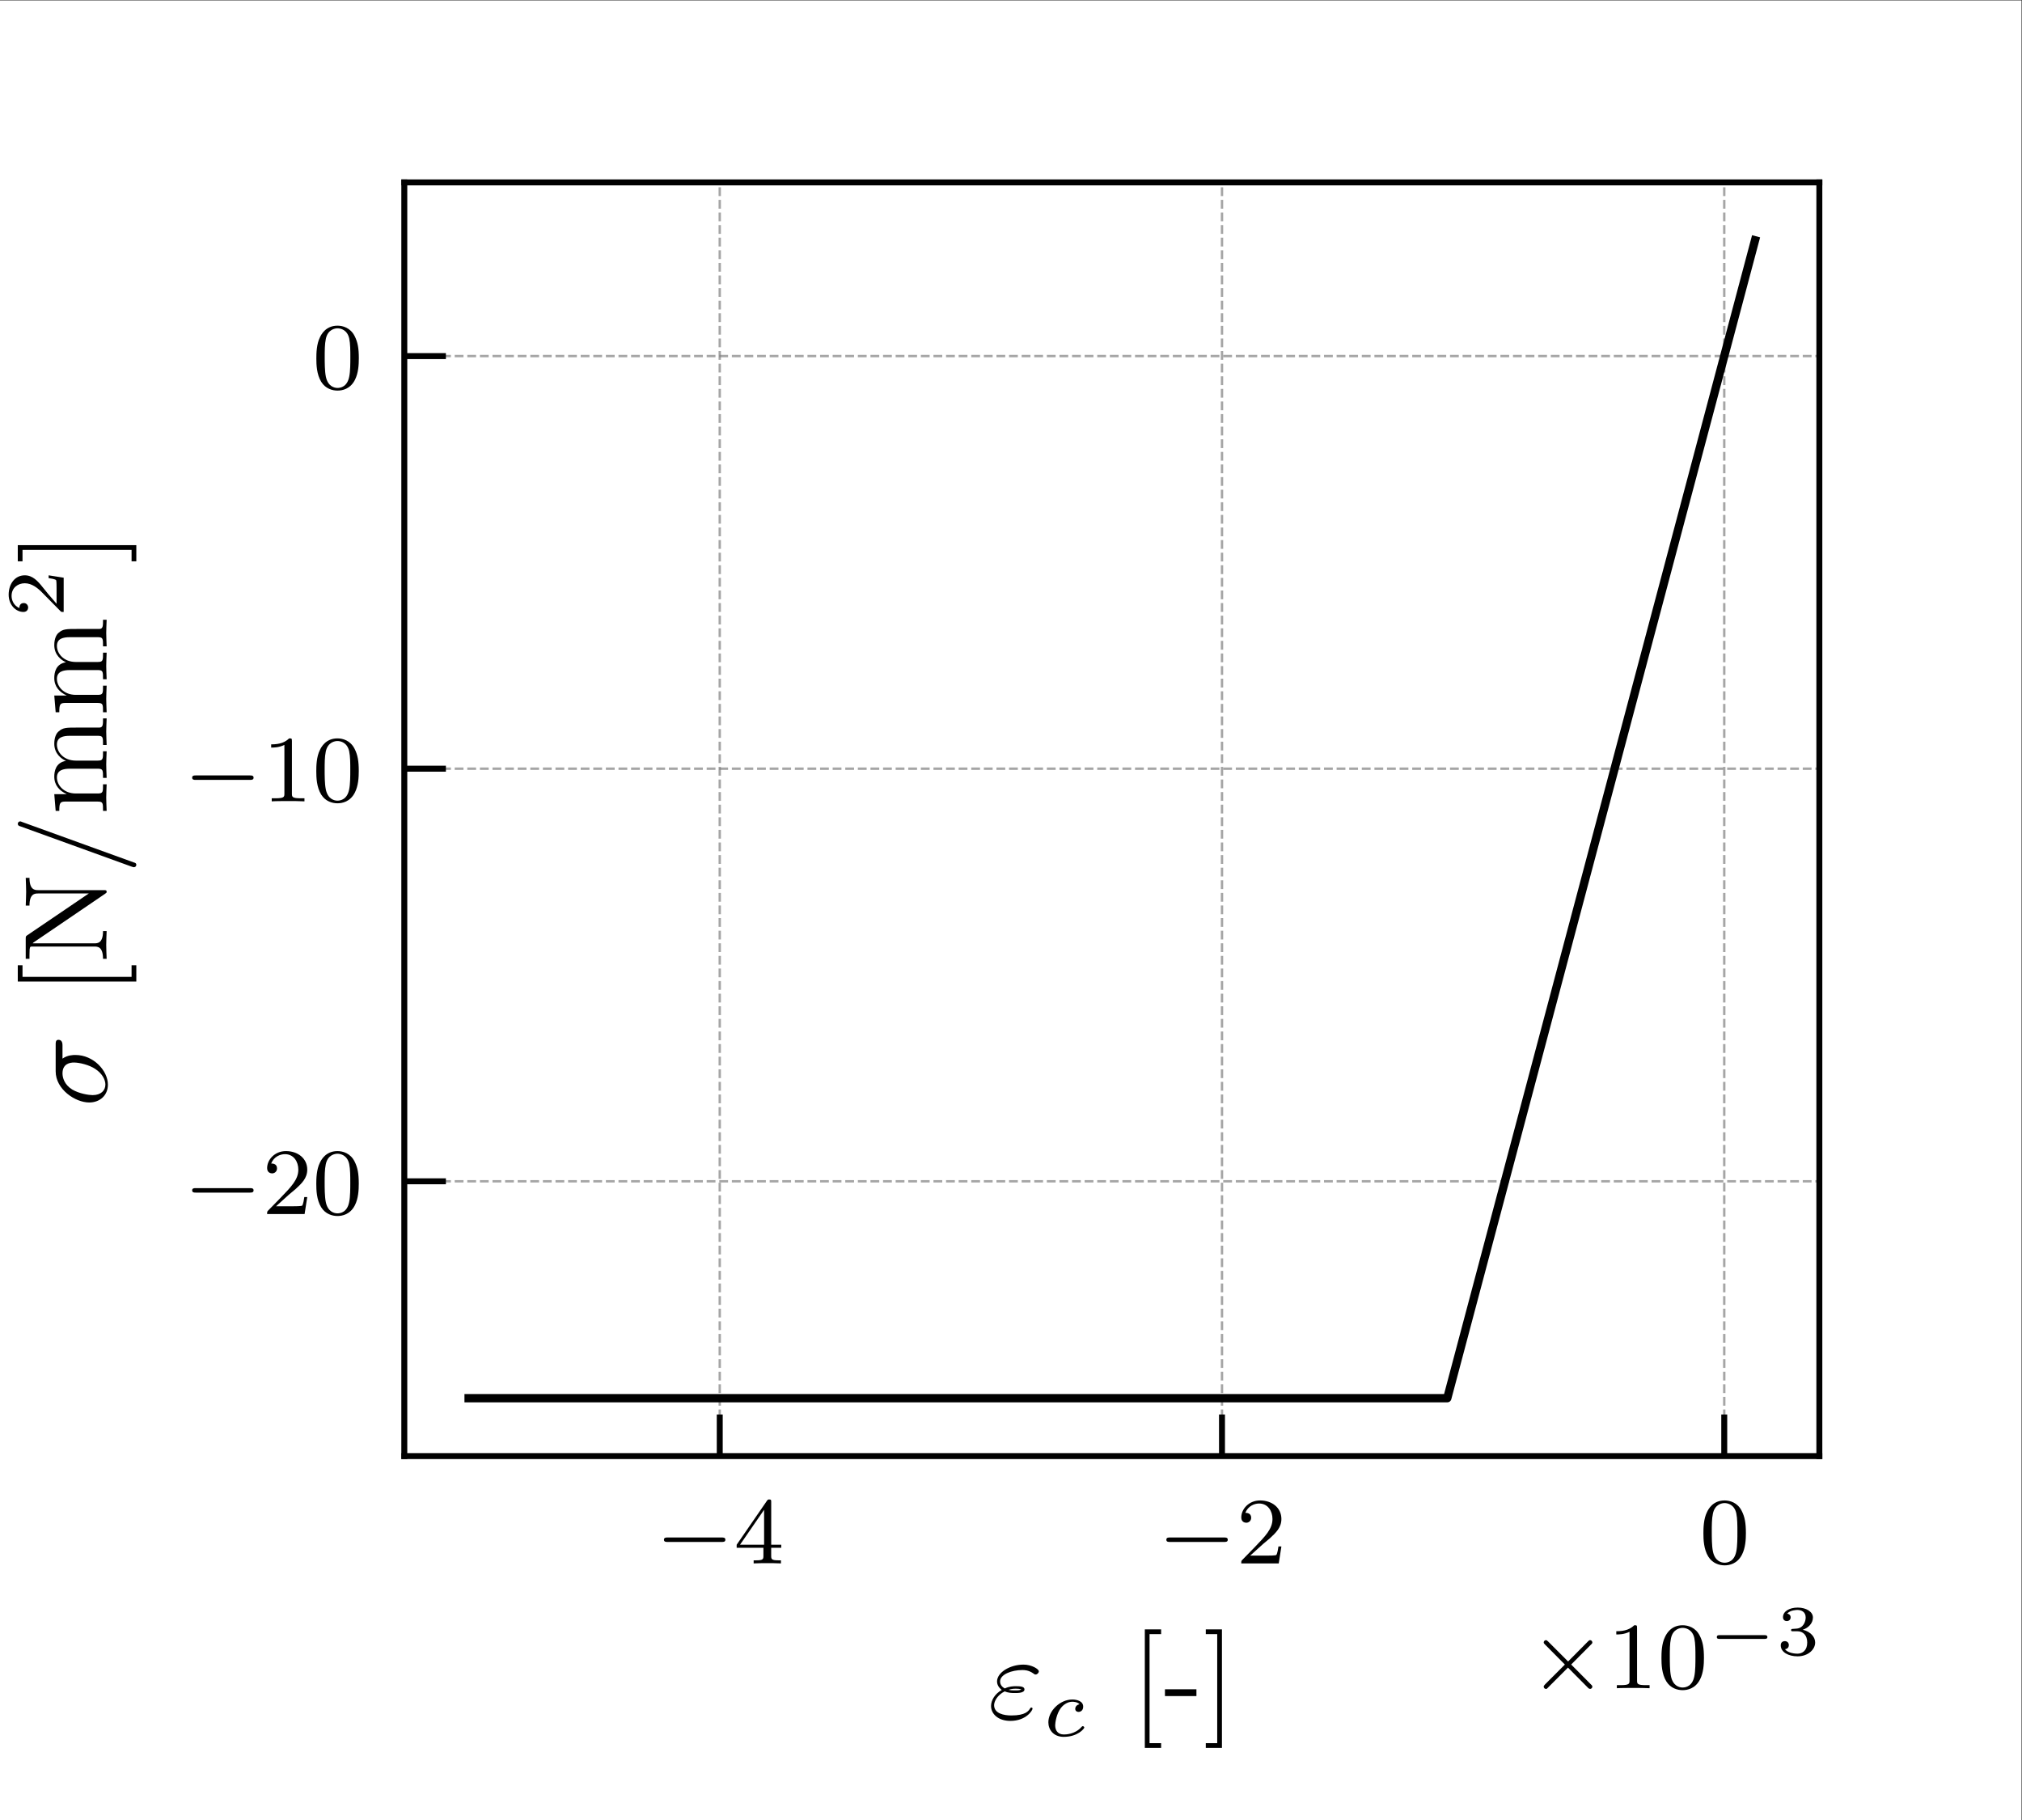 <?xml version="1.0" encoding="UTF-8" standalone="no"?>
<!-- Created with Inkscape (http://www.inkscape.org/) -->

<svg
   version="1.1"
   id="svg1"
   width="226.772"
   height="204.094"
   viewBox="0 0 226.772 204.094"
   sodipodi:docname="tho_stress_strain_c.pdf"
   xmlns:inkscape="http://www.inkscape.org/namespaces/inkscape"
   xmlns:sodipodi="http://sodipodi.sourceforge.net/DTD/sodipodi-0.dtd"
   xmlns="http://www.w3.org/2000/svg"
   xmlns:svg="http://www.w3.org/2000/svg">
  <rect x="0" y="0" width="226.772" height="204.094" fill="#333333" stroke="none"/>
  <defs
     id="defs1">
    <clipPath
       clipPathUnits="userSpaceOnUse"
       id="clipPath4">
      <path
         d="M 34.016,30.614 H 153.071 V 137.764 H 34.016 Z"
         id="path4" />
    </clipPath>
    <clipPath
       clipPathUnits="userSpaceOnUse"
       id="clipPath9">
      <path
         d="M 34.016,30.614 H 153.071 V 137.764 H 34.016 Z"
         id="path9" />
    </clipPath>
    <clipPath
       clipPathUnits="userSpaceOnUse"
       id="clipPath14">
      <path
         d="M 34.016,30.614 H 153.071 V 137.764 H 34.016 Z"
         id="path14" />
    </clipPath>
    <clipPath
       clipPathUnits="userSpaceOnUse"
       id="clipPath25">
      <path
         d="M 34.016,30.614 H 153.071 V 137.764 H 34.016 Z"
         id="path25" />
    </clipPath>
    <clipPath
       clipPathUnits="userSpaceOnUse"
       id="clipPath30">
      <path
         d="M 34.016,30.614 H 153.071 V 137.764 H 34.016 Z"
         id="path30" />
    </clipPath>
    <clipPath
       clipPathUnits="userSpaceOnUse"
       id="clipPath35">
      <path
         d="M 34.016,30.614 H 153.071 V 137.764 H 34.016 Z"
         id="path35" />
    </clipPath>
    <clipPath
       clipPathUnits="userSpaceOnUse"
       id="clipPath43">
      <path
         d="M 34.016,30.614 H 153.071 V 137.764 H 34.016 Z"
         id="path43" />
    </clipPath>
  </defs>
  <sodipodi:namedview
     id="namedview1"
     pagecolor="#ffffff"
     bordercolor="#000000"
     borderopacity="0.25"
     inkscape:showpageshadow="2"
     inkscape:pageopacity="0.0"
     inkscape:pagecheckerboard="0"
     inkscape:deskcolor="#d1d1d1">
    <inkscape:page
       x="0"
       y="0"
       inkscape:label="1"
       id="page1"
       width="226.772"
       height="204.094"
       margin="0"
       bleed="0" />
  </sodipodi:namedview>
  <g
     id="g1"
     inkscape:groupmode="layer"
     inkscape:label="1">
    <path
       id="path1"
       d="M 0,0 H 170.079 V 153.071 H 0 Z"
       style="fill:#ffffff;fill-opacity:1;fill-rule:nonzero;stroke:none"
       transform="matrix(1.333,0,0,-1.333,0,204.094)" />
    <path
       id="path2"
       d="M 34.016,30.614 H 153.071 V 137.764 H 34.016 Z"
       style="fill:#ffffff;fill-opacity:1;fill-rule:nonzero;stroke:none"
       transform="matrix(1.333,0,0,-1.333,0,204.094)" />
    <path
       id="path3"
       d="M 60.556,30.614 V 137.764"
       style="fill:none;stroke:#808080;stroke-width:0.2;stroke-linecap:butt;stroke-linejoin:round;stroke-miterlimit:10;stroke-dasharray:0.74, 0.32;stroke-dashoffset:0;stroke-opacity:0.7"
       transform="matrix(1.333,0,0,-1.333,0,204.094)"
       clip-path="url(#clipPath4)" />
    <path
       id="path5"
       d="m 60.556,30.614 v 3.5"
       style="fill:#000000;fill-opacity:1;fill-rule:nonzero;stroke:#000000;stroke-width:0.5;stroke-linecap:butt;stroke-linejoin:round;stroke-miterlimit:10;stroke-dasharray:none;stroke-opacity:1"
       transform="matrix(1.333,0,0,-1.333,0,204.094)" />
    <g
       id="g5"
       aria-label="−4"
       transform="matrix(1.333,0,0,1.333,73.527,175.322)">
      <path
         id="path6"
         d="m 5.566,-1.806 c 0.129,0 0.305,0 0.305,-0.188 0,-0.188 -0.176,-0.188 -0.305,-0.188 H 1.008 c -0.129,0 -0.305,0 -0.305,0.188 0,0.188 0.176,0.188 0.305,0.188 z m 0,0"
         style="fill:#000000;fill-opacity:1;fill-rule:nonzero;stroke:none" />
      <path
         id="path7"
         d="m 9.727,-5.158 c 0,-0.164 0,-0.223 -0.164,-0.223 -0.105,0 -0.117,0.012 -0.199,0.117 l -2.543,3.691 v 0.258 h 2.25 v 0.668 c 0,0.293 -0.023,0.387 -0.633,0.387 h -0.188 v 0.258 c 0.68,-0.023 0.691,-0.023 1.148,-0.023 0.457,0 0.469,0 1.148,0.023 v -0.258 h -0.188 c -0.609,0 -0.633,-0.094 -0.633,-0.387 V -1.314 H 10.57 V -1.572 H 9.727 Z M 9.129,-4.513 v 2.941 H 7.102 Z m 0,0"
         style="fill:#000000;fill-opacity:1;fill-rule:nonzero;stroke:none" />
    </g>
    <path
       id="path8"
       d="M 102.813,30.614 V 137.764"
       style="fill:none;stroke:#808080;stroke-width:0.2;stroke-linecap:butt;stroke-linejoin:round;stroke-miterlimit:10;stroke-dasharray:0.74, 0.32;stroke-dashoffset:0;stroke-opacity:0.7"
       transform="matrix(1.333,0,0,-1.333,0,204.094)"
       clip-path="url(#clipPath9)" />
    <path
       id="path10"
       d="m 102.813,30.614 v 3.5"
       style="fill:#000000;fill-opacity:1;fill-rule:nonzero;stroke:#000000;stroke-width:0.5;stroke-linecap:butt;stroke-linejoin:round;stroke-miterlimit:10;stroke-dasharray:none;stroke-opacity:1"
       transform="matrix(1.333,0,0,-1.333,0,204.094)" />
    <g
       id="g10"
       aria-label="−2"
       transform="matrix(1.333,0,0,1.333,129.87,175.322)">
      <path
         id="path11"
         d="m 5.567,-1.806 c 0.129,0 0.305,0 0.305,-0.188 0,-0.188 -0.176,-0.188 -0.305,-0.188 H 1.009 c -0.129,0 -0.305,0 -0.305,0.188 0,0.188 0.176,0.188 0.305,0.188 z m 0,0"
         style="fill:#000000;fill-opacity:1;fill-rule:nonzero;stroke:none" />
      <path
         id="path12"
         d="m 8.837,-1.63 c 0.129,-0.117 0.457,-0.375 0.586,-0.492 0.492,-0.457 0.961,-0.891 0.961,-1.617 0,-0.949 -0.797,-1.559 -1.793,-1.559 -0.949,0 -1.582,0.727 -1.582,1.43 0,0.398 0.316,0.445 0.422,0.445 0.164,0 0.41,-0.117 0.41,-0.422 0,-0.41 -0.398,-0.41 -0.492,-0.41 0.234,-0.586 0.773,-0.785 1.16,-0.785 0.738,0 1.125,0.633 1.125,1.301 0,0.832 -0.586,1.43 -1.523,2.402 l -1.008,1.031 c -0.094,0.094 -0.094,0.105 -0.094,0.305 H 10.161 L 10.384,-1.431 H 10.137 c -0.023,0.164 -0.082,0.563 -0.176,0.715 -0.047,0.059 -0.656,0.059 -0.785,0.059 H 7.759 Z m 0,0"
         style="fill:#000000;fill-opacity:1;fill-rule:nonzero;stroke:none" />
    </g>
    <path
       id="path13"
       d="M 145.07,30.614 V 137.764"
       style="fill:none;stroke:#808080;stroke-width:0.2;stroke-linecap:butt;stroke-linejoin:round;stroke-miterlimit:10;stroke-dasharray:0.74, 0.32;stroke-dashoffset:0;stroke-opacity:0.7"
       transform="matrix(1.333,0,0,-1.333,0,204.094)"
       clip-path="url(#clipPath14)" />
    <path
       id="path15"
       d="m 145.07,30.614 v 3.5"
       style="fill:#000000;fill-opacity:1;fill-rule:nonzero;stroke:#000000;stroke-width:0.5;stroke-linecap:butt;stroke-linejoin:round;stroke-miterlimit:10;stroke-dasharray:none;stroke-opacity:1"
       transform="matrix(1.333,0,0,-1.333,0,204.094)" />
    <path
       id="path16"
       d="m 3.903,-2.544 c 0,-0.855 -0.094,-1.371 -0.352,-1.875 -0.352,-0.703 -0.996,-0.879 -1.441,-0.879 -0.996,0 -1.371,0.75 -1.477,0.973 -0.293,0.574 -0.305,1.371 -0.305,1.781 0,0.527 0.023,1.336 0.41,1.969 0.363,0.586 0.949,0.738 1.371,0.738 0.387,0 1.066,-0.117 1.465,-0.902 C 3.868,-1.314 3.903,-2.029 3.903,-2.544 Z m -1.793,2.484 c -0.27,0 -0.82,-0.129 -0.984,-0.961 -0.094,-0.457 -0.094,-1.207 -0.094,-1.617 0,-0.551 0,-1.113 0.094,-1.547 0.164,-0.809 0.785,-0.891 0.984,-0.891 0.27,0 0.82,0.129 0.984,0.855 0.094,0.445 0.094,1.043 0.094,1.582 0,0.469 0,1.184 -0.094,1.629 -0.164,0.844 -0.715,0.949 -0.984,0.949 z m 0,0"
       style="fill:#000000;fill-opacity:1;fill-rule:nonzero;stroke:none"
       aria-label="0"
       transform="matrix(1.333,0,0,1.333,190.604,175.322)" />
    <g
       id="g16"
       aria-label="ε&#10;c&#10;[-]"
       transform="matrix(1.333,0,0,1.333,110.804,192.684)">
      <path
         id="path17"
         d="m 1.407,-2.262 c 0.328,0.141 0.621,0.141 0.855,0.141 0.258,0 0.809,0 0.809,-0.305 0,-0.246 -0.352,-0.27 -0.727,-0.27 -0.211,0 -0.562,0.012 -0.926,0.188 -0.234,-0.117 -0.398,-0.316 -0.398,-0.586 0,-0.598 0.973,-0.961 1.875,-0.961 0.152,0 0.516,0 0.914,0.281 0.105,0.082 0.129,0.094 0.199,0.094 0.129,0 0.27,-0.129 0.27,-0.27 0,-0.188 -0.609,-0.562 -1.289,-0.562 -1.148,0 -2.227,0.668 -2.227,1.418 0,0.434 0.363,0.68 0.398,0.715 -0.586,0.328 -0.902,0.879 -0.902,1.348 0,0.645 0.574,1.254 1.629,1.254 1.312,0 1.863,-0.879 1.863,-1.031 0,-0.059 -0.047,-0.094 -0.105,-0.094 -0.047,0 -0.082,0.035 -0.094,0.07 -0.141,0.223 -0.387,0.598 -1.582,0.598 -0.609,0 -1.453,-0.152 -1.453,-0.867 0,-0.328 0.281,-0.855 0.891,-1.16 z m 0.328,-0.129 c 0.223,-0.082 0.434,-0.094 0.609,-0.094 0.246,0 0.281,0.012 0.469,0.059 -0.152,0.07 -0.176,0.082 -0.551,0.082 -0.223,0 -0.34,0 -0.527,-0.047 z m 0,0"
         style="fill:#000000;fill-opacity:1;fill-rule:nonzero;stroke:none" />
      <path
         id="path18"
         d="m 7.706,-1.178 c -0.258,0.047 -0.363,0.234 -0.363,0.387 0,0.188 0.152,0.258 0.27,0.258 0.164,0 0.398,-0.105 0.398,-0.445 0,-0.469 -0.539,-0.598 -0.914,-0.598 -1.043,0 -2.016,0.961 -2.016,1.922 0,0.609 0.422,1.219 1.289,1.219 1.184,0 1.734,-0.691 1.734,-0.785 0,-0.047 -0.07,-0.117 -0.129,-0.117 -0.035,0 -0.047,0.012 -0.105,0.07 C 7.319,1.365 6.51,1.365 6.381,1.365 c -0.504,0 -0.727,-0.34 -0.727,-0.773 0,-0.199 0.105,-0.961 0.469,-1.441 0.258,-0.34 0.621,-0.539 0.973,-0.539 0.094,0 0.434,0.012 0.609,0.211 z m 0,0"
         style="fill:#000000;fill-opacity:1;fill-rule:nonzero;stroke:none" />
      <path
         id="path19"
         d="M 14.567,2.496 V 2.097 h -0.973 v -9.176 h 0.973 v -0.398 h -1.371 v 9.973 z m 2.971,-4.359 v -0.574 h -2.648 v 0.574 z m 2.147,-5.613 h -1.359 v 0.398 h 0.961 v 9.176 h -0.961 v 0.398 h 1.359 z m 0,0"
         style="fill:#000000;fill-opacity:1;fill-rule:nonzero;stroke:none" />
    </g>
    <g
       id="g19"
       aria-label="×10&#10;−3"
       transform="matrix(1.333,0,0,1.333,171.476,189.316)">
      <path
         id="path20"
         d="m 5.215,-3.667 c 0.105,-0.094 0.117,-0.129 0.117,-0.188 0,-0.094 -0.082,-0.188 -0.188,-0.188 -0.07,0 -0.105,0.035 -0.188,0.117 L 3.293,-2.249 1.618,-3.925 c -0.094,-0.094 -0.141,-0.117 -0.188,-0.117 -0.094,0 -0.188,0.082 -0.188,0.188 0,0.07 0.035,0.105 0.117,0.188 l 1.664,1.676 -1.664,1.664 c -0.105,0.105 -0.117,0.141 -0.117,0.199 0,0.105 0.094,0.188 0.188,0.188 0.07,0 0.094,-0.023 0.176,-0.117 L 3.282,-1.734 5.016,0.012 c 0.047,0.023 0.094,0.047 0.129,0.047 0.105,0 0.188,-0.094 0.188,-0.188 0,-0.059 -0.035,-0.094 -0.035,-0.105 -0.035,-0.047 -1.312,-1.313 -1.746,-1.758 z m 0,0"
         style="fill:#000000;fill-opacity:1;fill-rule:nonzero;stroke:none" />
      <path
         id="path21"
         d="m 9.094,-5.074 c 0,-0.223 -0.023,-0.223 -0.234,-0.223 -0.328,0.316 -0.75,0.504 -1.512,0.504 v 0.27 c 0.223,0 0.645,0 1.113,-0.223 v 4.09 c 0,0.293 -0.023,0.398 -0.785,0.398 h -0.281 V 5.560262e-4 C 7.723,-0.023 8.415,-0.023 8.766,-0.023 c 0.363,0 1.055,0 1.383,0.023 V -0.257 H 9.868 c -0.75,0 -0.773,-0.105 -0.773,-0.398 z m 5.628,2.531 c 0,-0.855 -0.094,-1.371 -0.352,-1.875 -0.352,-0.703 -0.996,-0.879 -1.441,-0.879 -0.996,0 -1.371,0.75 -1.477,0.973 -0.293,0.574 -0.305,1.371 -0.305,1.781 0,0.527 0.023,1.336 0.41,1.969 0.363,0.586 0.949,0.738 1.371,0.738 0.387,0 1.066,-0.117 1.465,-0.902 C 14.687,-1.312 14.722,-2.027 14.722,-2.542 Z m -1.793,2.484 c -0.27,0 -0.82,-0.129 -0.984,-0.961 -0.094,-0.457 -0.094,-1.207 -0.094,-1.617 0,-0.551 0,-1.113 0.094,-1.547 0.164,-0.809 0.785,-0.891 0.984,-0.891 0.27,0 0.82,0.129 0.984,0.855 0.094,0.445 0.094,1.043 0.094,1.582 0,0.469 0,1.184 -0.094,1.629 -0.164,0.844 -0.715,0.949 -0.984,0.949 z m 0,0"
         style="fill:#000000;fill-opacity:1;fill-rule:nonzero;stroke:none" />
      <path
         id="path22"
         d="m 19.814,-4.148 c 0.094,0 0.246,0 0.246,-0.152 0,-0.164 -0.152,-0.164 -0.246,-0.164 h -3.762 c -0.105,0 -0.246,0 -0.246,0.164 0,0.152 0.141,0.152 0.246,0.152 z m 0,0"
         style="fill:#000000;fill-opacity:1;fill-rule:nonzero;stroke:none" />
      <path
         id="path23"
         d="m 22.568,-4.792 c 0.504,0 0.844,0.34 0.844,0.949 0,0.656 -0.387,0.938 -0.832,0.938 -0.152,0 -0.773,-0.035 -1.043,-0.375 0.234,-0.023 0.328,-0.188 0.328,-0.34 0,-0.211 -0.141,-0.34 -0.34,-0.34 -0.164,0 -0.34,0.094 -0.34,0.352 0,0.586 0.656,0.926 1.418,0.926 0.879,0 1.477,-0.574 1.477,-1.16 0,-0.434 -0.34,-0.902 -1.043,-1.078 0.469,-0.152 0.855,-0.539 0.855,-1.031 0,-0.48 -0.562,-0.832 -1.277,-0.832 -0.703,0 -1.242,0.316 -1.242,0.809 0,0.258 0.199,0.328 0.316,0.328 0.164,0 0.328,-0.105 0.328,-0.316 0,-0.188 -0.141,-0.293 -0.293,-0.316 0.27,-0.305 0.82,-0.305 0.867,-0.305 0.305,0 0.691,0.141 0.691,0.633 0,0.328 -0.188,0.902 -0.785,0.938 -0.105,0.012 -0.27,0.023 -0.316,0.023 -0.059,0 -0.129,0.012 -0.129,0.105 0,0.094 0.07,0.094 0.164,0.094 z m 0,0"
         style="fill:#000000;fill-opacity:1;fill-rule:nonzero;stroke:none" />
    </g>
    <path
       id="path24"
       d="M 34.016,53.731 H 153.071"
       style="fill:none;stroke:#808080;stroke-width:0.2;stroke-linecap:butt;stroke-linejoin:round;stroke-miterlimit:10;stroke-dasharray:0.74, 0.32;stroke-dashoffset:0;stroke-opacity:0.7"
       transform="matrix(1.333,0,0,-1.333,0,204.094)"
       clip-path="url(#clipPath25)" />
    <path
       id="path26"
       d="m 34.016,53.731 h 3.5"
       style="fill:#000000;fill-opacity:1;fill-rule:nonzero;stroke:#000000;stroke-width:0.5;stroke-linecap:butt;stroke-linejoin:round;stroke-miterlimit:10;stroke-dasharray:none;stroke-opacity:1"
       transform="matrix(1.333,0,0,-1.333,0,204.094)" />
    <g
       id="g26"
       aria-label="−20"
       transform="matrix(1.333,0,0,1.333,20.615,136.143)">
      <path
         id="path27"
         d="m 5.565,-1.804 c 0.129,0 0.305,0 0.305,-0.188 0,-0.188 -0.176,-0.188 -0.305,-0.188 H 1.007 c -0.129,0 -0.305,0 -0.305,0.188 0,0.188 0.176,0.188 0.305,0.188 z m 0,0"
         style="fill:#000000;fill-opacity:1;fill-rule:nonzero;stroke:none" />
      <path
         id="path28"
         d="m 8.838,-1.628 c 0.129,-0.117 0.457,-0.375 0.586,-0.492 0.492,-0.457 0.961,-0.891 0.961,-1.617 0,-0.949 -0.797,-1.559 -1.793,-1.559 -0.949,0 -1.582,0.727 -1.582,1.43 0,0.398 0.316,0.445 0.422,0.445 0.164,0 0.41,-0.117 0.41,-0.422 0,-0.41 -0.398,-0.41 -0.492,-0.41 0.234,-0.586 0.773,-0.785 1.16,-0.785 0.738,0 1.125,0.633 1.125,1.301 0,0.832 -0.586,1.43 -1.523,2.402 l -1.008,1.031 c -0.094,0.094 -0.094,0.105 -0.094,0.305 H 10.162 L 10.385,-1.429 h -0.246 c -0.023,0.164 -0.082,0.562 -0.176,0.715 -0.047,0.059 -0.656,0.059 -0.785,0.059 H 7.76 Z m 5.883,-0.914 c 0,-0.855 -0.094,-1.371 -0.352,-1.875 -0.352,-0.703 -0.996,-0.879 -1.441,-0.879 -0.996,0 -1.371,0.75 -1.477,0.973 -0.293,0.574 -0.305,1.371 -0.305,1.781 0,0.527 0.023,1.336 0.41,1.969 0.363,0.586 0.949,0.738 1.371,0.738 0.387,0 1.066,-0.117 1.465,-0.902 0.293,-0.574 0.328,-1.289 0.328,-1.805 z m -1.793,2.484 c -0.27,0 -0.82,-0.129 -0.984,-0.961 -0.094,-0.457 -0.094,-1.207 -0.094,-1.617 0,-0.551 0,-1.113 0.094,-1.547 0.164,-0.809 0.785,-0.891 0.984,-0.891 0.27,0 0.82,0.129 0.984,0.855 0.094,0.445 0.094,1.043 0.094,1.582 0,0.469 0,1.184 -0.094,1.629 -0.164,0.844 -0.715,0.949 -0.984,0.949 z m 0,0"
         style="fill:#000000;fill-opacity:1;fill-rule:nonzero;stroke:none" />
    </g>
    <path
       id="path29"
       d="M 34.016,88.442 H 153.071"
       style="fill:none;stroke:#808080;stroke-width:0.2;stroke-linecap:butt;stroke-linejoin:round;stroke-miterlimit:10;stroke-dasharray:0.74, 0.32;stroke-dashoffset:0;stroke-opacity:0.7"
       transform="matrix(1.333,0,0,-1.333,0,204.094)"
       clip-path="url(#clipPath30)" />
    <path
       id="path31"
       d="m 34.016,88.442 h 3.5"
       style="fill:#000000;fill-opacity:1;fill-rule:nonzero;stroke:#000000;stroke-width:0.5;stroke-linecap:butt;stroke-linejoin:round;stroke-miterlimit:10;stroke-dasharray:none;stroke-opacity:1"
       transform="matrix(1.333,0,0,-1.333,0,204.094)" />
    <g
       id="g31"
       aria-label="−10"
       transform="matrix(1.333,0,0,1.333,20.615,89.862)">
      <path
         id="path32"
         d="m 5.565,-1.804 c 0.129,0 0.305,0 0.305,-0.188 0,-0.188 -0.176,-0.188 -0.305,-0.188 H 1.007 c -0.129,0 -0.305,0 -0.305,0.188 0,0.188 0.176,0.188 0.305,0.188 z m 0,0"
         style="fill:#000000;fill-opacity:1;fill-rule:nonzero;stroke:none" />
      <path
         id="path33"
         d="m 9.096,-5.073 c 0,-0.223 -0.023,-0.223 -0.234,-0.223 -0.328,0.316 -0.75,0.504 -1.512,0.504 v 0.27 c 0.223,0 0.645,0 1.113,-0.223 v 4.09 c 0,0.293 -0.023,0.398 -0.785,0.398 h -0.281 V 8.546022e-4 C 7.725,-0.023 8.416,-0.023 8.768,-0.023 c 0.363,0 1.055,0 1.383,0.023 V -0.257 H 9.869 c -0.75,0 -0.773,-0.105 -0.773,-0.398 z m 5.625,2.531 c 0,-0.855 -0.094,-1.371 -0.352,-1.875 -0.352,-0.703 -0.996,-0.879 -1.441,-0.879 -0.996,0 -1.371,0.75 -1.477,0.973 -0.293,0.574 -0.305,1.371 -0.305,1.781 0,0.527 0.023,1.336 0.41,1.969 0.363,0.586 0.949,0.738 1.371,0.738 0.387,0 1.066,-0.117 1.465,-0.902 0.293,-0.574 0.328,-1.289 0.328,-1.805 z m -1.793,2.484 c -0.27,0 -0.82,-0.129 -0.984,-0.961 -0.094,-0.457 -0.094,-1.207 -0.094,-1.617 0,-0.551 0,-1.113 0.094,-1.547 0.164,-0.809 0.785,-0.891 0.984,-0.891 0.27,0 0.82,0.129 0.984,0.855 0.094,0.445 0.094,1.043 0.094,1.582 0,0.469 0,1.184 -0.094,1.629 -0.164,0.844 -0.715,0.949 -0.984,0.949 z m 0,0"
         style="fill:#000000;fill-opacity:1;fill-rule:nonzero;stroke:none" />
    </g>
    <path
       id="path34"
       d="M 34.016,123.152 H 153.071"
       style="fill:none;stroke:#808080;stroke-width:0.2;stroke-linecap:butt;stroke-linejoin:round;stroke-miterlimit:10;stroke-dasharray:0.74, 0.32;stroke-dashoffset:0;stroke-opacity:0.7"
       transform="matrix(1.333,0,0,-1.333,0,204.094)"
       clip-path="url(#clipPath35)" />
    <path
       id="path36"
       d="m 34.016,123.152 h 3.5"
       style="fill:#000000;fill-opacity:1;fill-rule:nonzero;stroke:#000000;stroke-width:0.5;stroke-linecap:butt;stroke-linejoin:round;stroke-miterlimit:10;stroke-dasharray:none;stroke-opacity:1"
       transform="matrix(1.333,0,0,-1.333,0,204.094)" />
    <path
       id="path37"
       d="m 3.903,-2.542 c 0,-0.855 -0.094,-1.371 -0.352,-1.875 -0.352,-0.703 -0.996,-0.879 -1.441,-0.879 -0.996,0 -1.371,0.75 -1.477,0.973 -0.293,0.574 -0.305,1.371 -0.305,1.781 0,0.527 0.023,1.336 0.41,1.969 0.363,0.586 0.949,0.738 1.371,0.738 0.387,0 1.066,-0.117 1.465,-0.902 0.293,-0.574 0.328,-1.289 0.328,-1.805 z m -1.793,2.484 c -0.27,0 -0.82,-0.129 -0.984,-0.961 -0.094,-0.457 -0.094,-1.207 -0.094,-1.617 0,-0.551 0,-1.113 0.094,-1.547 0.164,-0.809 0.785,-0.891 0.984,-0.891 0.27,0 0.82,0.129 0.984,0.855 0.094,0.445 0.094,1.043 0.094,1.582 0,0.469 0,1.184 -0.094,1.629 -0.164,0.844 -0.715,0.949 -0.984,0.949 z m 0,0"
       style="fill:#000000;fill-opacity:1;fill-rule:nonzero;stroke:none"
       aria-label="0"
       transform="matrix(1.333,0,0,1.333,35.042,43.581)" />
    <path
       id="path38"
       d="m 5.155,-3.714 c 0.129,0 0.492,0 0.492,-0.34 0,-0.234 -0.211,-0.234 -0.387,-0.234 H 2.987 c -1.5,0 -2.613,1.641 -2.613,2.824 0,0.879 0.586,1.57 1.5,1.57 1.172,0 2.496,-1.207 2.496,-2.73 0,-0.176 0,-0.656 -0.305,-1.09 z m -3.27,3.609 c -0.492,0 -0.891,-0.363 -0.891,-1.078 0,-0.305 0.117,-1.113 0.469,-1.711 0.422,-0.68 1.02,-0.82 1.359,-0.82 0.832,0 0.914,0.656 0.914,0.961 0,0.469 -0.199,1.289 -0.539,1.793 -0.387,0.598 -0.926,0.855 -1.312,0.855 z m 0,0"
       style="fill:#000000;fill-opacity:1;fill-rule:nonzero;stroke:none"
       aria-label="σ"
       transform="matrix(0,-1.333,1.333,0,11.96,124.131)" />
    <path
       id="path39"
       d="M 2.543,2.497 V 2.098 H 1.57 V -7.078 H 2.543 V -7.476 H 1.172 V 2.497 Z M 5.068,-6.679 c -0.082,-0.117 -0.094,-0.129 -0.281,-0.129 H 3.088 V -6.492 h 0.293 c 0.141,0 0.34,0.012 0.492,0.012 0.234,0.035 0.246,0.047 0.246,0.234 v 5.203 c 0,0.27 0,0.738 -1.031,0.738 V 4.874721e-4 C 3.439,-0.011 3.92,-0.035 4.26,-0.035 c 0.328,0 0.809,0.023 1.16,0.035 V -0.304 c -1.031,0 -1.031,-0.469 -1.031,-0.738 v -5.18 c 0.059,0.047 0.07,0.059 0.105,0.117 l 4.066,5.977 c 0.082,0.117 0.094,0.129 0.164,0.129 0.141,0 0.141,-0.07 0.141,-0.258 V -5.753 c 0,-0.27 0,-0.738 1.031,-0.738 v -0.316 c -0.352,0.012 -0.844,0.035 -1.172,0.035 -0.328,0 -0.82,-0.023 -1.16,-0.035 V -6.492 c 1.02,0 1.02,0.469 1.02,0.738 v 4.254 z m 9.521,-0.41 c 0.059,-0.129 0.059,-0.164 0.059,-0.188 0,-0.105 -0.094,-0.199 -0.199,-0.199 -0.141,0 -0.188,0.105 -0.211,0.199 l -3.398,9.387 c -0.047,0.129 -0.047,0.164 -0.047,0.188 0,0.105 0.082,0.199 0.199,0.199 0.141,0 0.176,-0.105 0.199,-0.199 z m 1.726,3.668 v 2.66 c 0,0.457 -0.117,0.457 -0.785,0.457 V 4.874721e-4 c 0.352,-0.012 0.855,-0.035 1.125,-0.035 0.258,0 0.785,0.023 1.113,0.035 V -0.304 c -0.656,0 -0.773,0 -0.773,-0.457 V -2.589 c 0,-1.031 0.715,-1.594 1.348,-1.594 0.621,0 0.738,0.539 0.738,1.102 v 2.32 c 0,0.457 -0.117,0.457 -0.773,0.457 V 4.874721e-4 c 0.34,-0.012 0.855,-0.035 1.125,-0.035 0.258,0 0.773,0.023 1.113,0.035 V -0.304 c -0.668,0 -0.785,0 -0.785,-0.457 V -2.589 c 0,-1.031 0.715,-1.594 1.348,-1.594 0.633,0 0.738,0.539 0.738,1.102 v 2.32 c 0,0.457 -0.105,0.457 -0.773,0.457 V 4.874721e-4 c 0.352,-0.012 0.855,-0.035 1.125,-0.035 0.258,0 0.773,0.023 1.113,0.035 V -0.304 c -0.516,0 -0.762,0 -0.773,-0.305 V -2.507 c 0,-0.855 0,-1.172 -0.316,-1.523 -0.129,-0.176 -0.469,-0.375 -1.043,-0.375 -0.832,0 -1.277,0.598 -1.441,0.984 -0.141,-0.867 -0.879,-0.984 -1.324,-0.984 -0.727,0 -1.195,0.434 -1.477,1.055 v -1.055 l -1.406,0.117 v 0.305 c 0.703,0 0.785,0.07 0.785,0.562 z m 8.297,0 v 2.66 c 0,0.457 -0.117,0.457 -0.785,0.457 V 4.874721e-4 c 0.352,-0.012 0.855,-0.035 1.125,-0.035 0.258,0 0.785,0.023 1.113,0.035 V -0.304 c -0.656,0 -0.773,0 -0.773,-0.457 V -2.589 c 0,-1.031 0.715,-1.594 1.348,-1.594 0.621,0 0.738,0.539 0.738,1.102 v 2.32 c 0,0.457 -0.117,0.457 -0.773,0.457 V 4.874721e-4 c 0.34,-0.012 0.855,-0.035 1.125,-0.035 0.258,0 0.773,0.023 1.113,0.035 V -0.304 c -0.668,0 -0.785,0 -0.785,-0.457 V -2.589 c 0,-1.031 0.715,-1.594 1.348,-1.594 0.633,0 0.738,0.539 0.738,1.102 v 2.32 c 0,0.457 -0.105,0.457 -0.773,0.457 V 4.874721e-4 c 0.352,-0.012 0.855,-0.035 1.125,-0.035 0.258,0 0.773,0.023 1.113,0.035 V -0.304 c -0.516,0 -0.762,0 -0.773,-0.305 V -2.507 c 0,-0.855 0,-1.172 -0.316,-1.523 -0.129,-0.176 -0.469,-0.375 -1.043,-0.375 -0.832,0 -1.277,0.598 -1.441,0.984 -0.141,-0.867 -0.879,-0.984 -1.324,-0.984 -0.727,0 -1.195,0.434 -1.477,1.055 v -1.055 l -1.406,0.117 v 0.305 c 0.703,0 0.785,0.07 0.785,0.562 z m 0,0"
       style="fill:#000000;fill-opacity:1;fill-rule:nonzero;stroke:none"
       aria-label="[N/mm"
       transform="matrix(0,-1.333,1.333,0,11.96,111.636)" />
    <path
       id="path40"
       d="m 3.515,-1.265 h -0.234 c -0.023,0.152 -0.082,0.562 -0.176,0.633 -0.059,0.035 -0.598,0.035 -0.691,0.035 H 1.125 c 0.738,-0.645 0.984,-0.844 1.395,-1.172 0.516,-0.41 0.996,-0.844 0.996,-1.5 0,-0.844 -0.738,-1.359 -1.629,-1.359 -0.867,0 -1.453,0.609 -1.453,1.242 0,0.363 0.305,0.398 0.375,0.398 0.164,0 0.375,-0.117 0.375,-0.375 0,-0.129 -0.059,-0.363 -0.422,-0.363 0.223,-0.504 0.691,-0.656 1.02,-0.656 0.703,0 1.066,0.551 1.066,1.113 0,0.609 -0.434,1.09 -0.656,1.336 l -1.687,1.664 c -0.07,0.059 -0.07,0.07 -0.07,0.27 H 3.316 Z m 0,0"
       style="fill:#000000;fill-opacity:1;fill-rule:nonzero;stroke:none"
       aria-label="2"
       transform="matrix(0,-1.333,1.333,0,7.14,69.203)" />
    <path
       id="path41"
       d="M 1.583,-7.476 H 0.224 v 0.398 H 1.185 V 2.098 H 0.224 V 2.497 H 1.583 Z m 0,0"
       style="fill:#000000;fill-opacity:1;fill-rule:nonzero;stroke:none"
       aria-label="]"
       transform="matrix(0,-1.333,1.333,0,11.96,63.244)" />
    <path
       id="path42"
       d="M 147.659,132.893 121.767,35.485 H 39.427"
       style="fill:none;stroke:#000000;stroke-width:0.7;stroke-linecap:square;stroke-linejoin:round;stroke-miterlimit:10;stroke-dasharray:none;stroke-opacity:1"
       transform="matrix(1.333,0,0,-1.333,0,204.094)"
       clip-path="url(#clipPath43)" />
    <path
       id="path44"
       d="M 34.016,30.614 V 137.764"
       style="fill:none;stroke:#000000;stroke-width:0.5;stroke-linecap:square;stroke-linejoin:miter;stroke-miterlimit:10;stroke-dasharray:none;stroke-opacity:1"
       transform="matrix(1.333,0,0,-1.333,0,204.094)" />
    <path
       id="path45"
       d="M 153.071,30.614 V 137.764"
       style="fill:none;stroke:#000000;stroke-width:0.5;stroke-linecap:square;stroke-linejoin:miter;stroke-miterlimit:10;stroke-dasharray:none;stroke-opacity:1"
       transform="matrix(1.333,0,0,-1.333,0,204.094)" />
    <path
       id="path46"
       d="M 34.016,30.614 H 153.071"
       style="fill:none;stroke:#000000;stroke-width:0.5;stroke-linecap:square;stroke-linejoin:miter;stroke-miterlimit:10;stroke-dasharray:none;stroke-opacity:1"
       transform="matrix(1.333,0,0,-1.333,0,204.094)" />
    <path
       id="path47"
       d="M 34.016,137.764 H 153.071"
       style="fill:none;stroke:#000000;stroke-width:0.5;stroke-linecap:square;stroke-linejoin:miter;stroke-miterlimit:10;stroke-dasharray:none;stroke-opacity:1"
       transform="matrix(1.333,0,0,-1.333,0,204.094)" />
  </g>
</svg>
